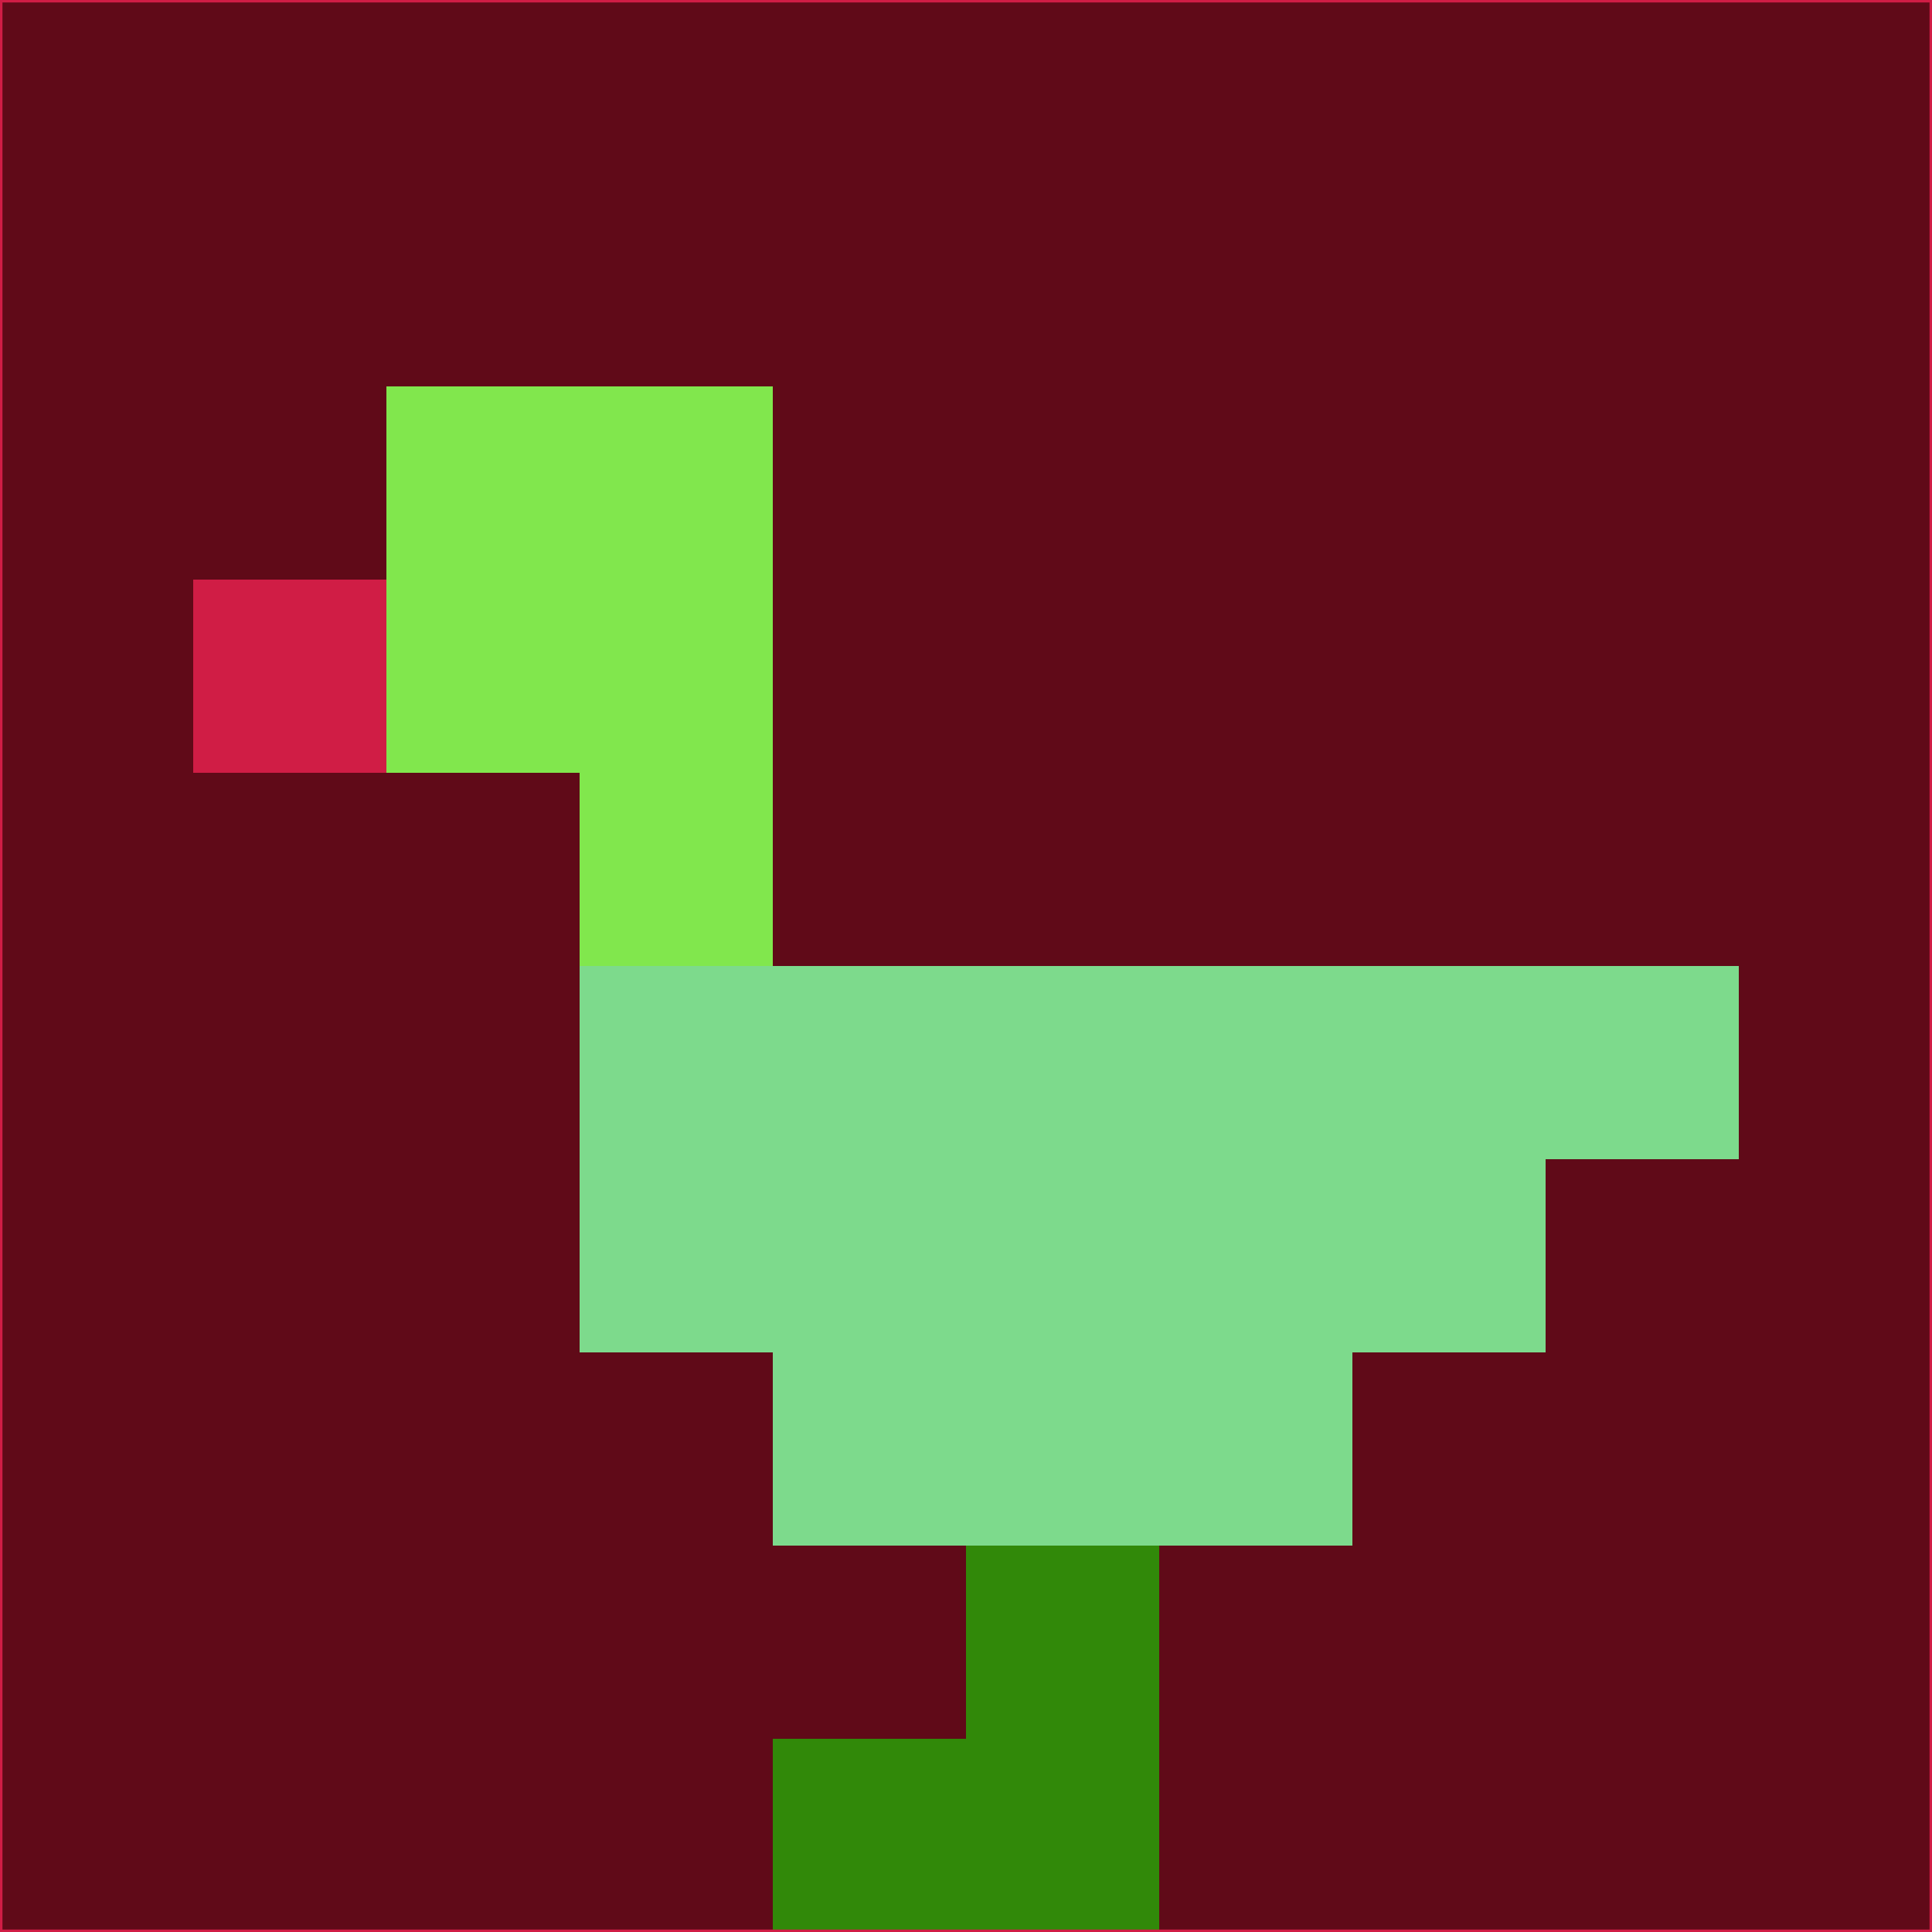 <svg xmlns="http://www.w3.org/2000/svg" version="1.1" width="785" height="785">
  <title>'goose-pfp-694263' by Dmitri Cherniak (Cyberpunk Edition)</title>
  <desc>
    seed=371352
    backgroundColor=#600a18
    padding=20
    innerPadding=0
    timeout=500
    dimension=1
    border=false
    Save=function(){return n.handleSave()}
    frame=12

    Rendered at 2024-09-15T22:37:00.832Z
    Generated in 1ms
    Modified for Cyberpunk theme with new color scheme
  </desc>
  <defs/>
  <rect width="100%" height="100%" fill="#600a18"/>
  <g>
    <g id="0-0">
      <rect x="0" y="0" height="785" width="785" fill="#600a18"/>
      <g>
        <!-- Neon blue -->
        <rect id="0-0-2-2-2-2" x="157" y="157" width="157" height="157" fill="#81e74d"/>
        <rect id="0-0-3-2-1-4" x="235.5" y="157" width="78.5" height="314" fill="#81e74d"/>
        <!-- Electric purple -->
        <rect id="0-0-4-5-5-1" x="314" y="392.5" width="392.5" height="78.5" fill="#7dda8c"/>
        <rect id="0-0-3-5-5-2" x="235.5" y="392.5" width="392.5" height="157" fill="#7dda8c"/>
        <rect id="0-0-4-5-3-3" x="314" y="392.5" width="235.5" height="235.5" fill="#7dda8c"/>
        <!-- Neon pink -->
        <rect id="0-0-1-3-1-1" x="78.5" y="235.5" width="78.5" height="78.5" fill="#d01d45"/>
        <!-- Cyber yellow -->
        <rect id="0-0-5-8-1-2" x="392.5" y="628" width="78.5" height="157" fill="#318909"/>
        <rect id="0-0-4-9-2-1" x="314" y="706.5" width="157" height="78.5" fill="#318909"/>
      </g>
      <rect x="0" y="0" stroke="#d01d45" stroke-width="2" height="785" width="785" fill="none"/>
    </g>
  </g>
  <script xmlns=""/>
</svg>